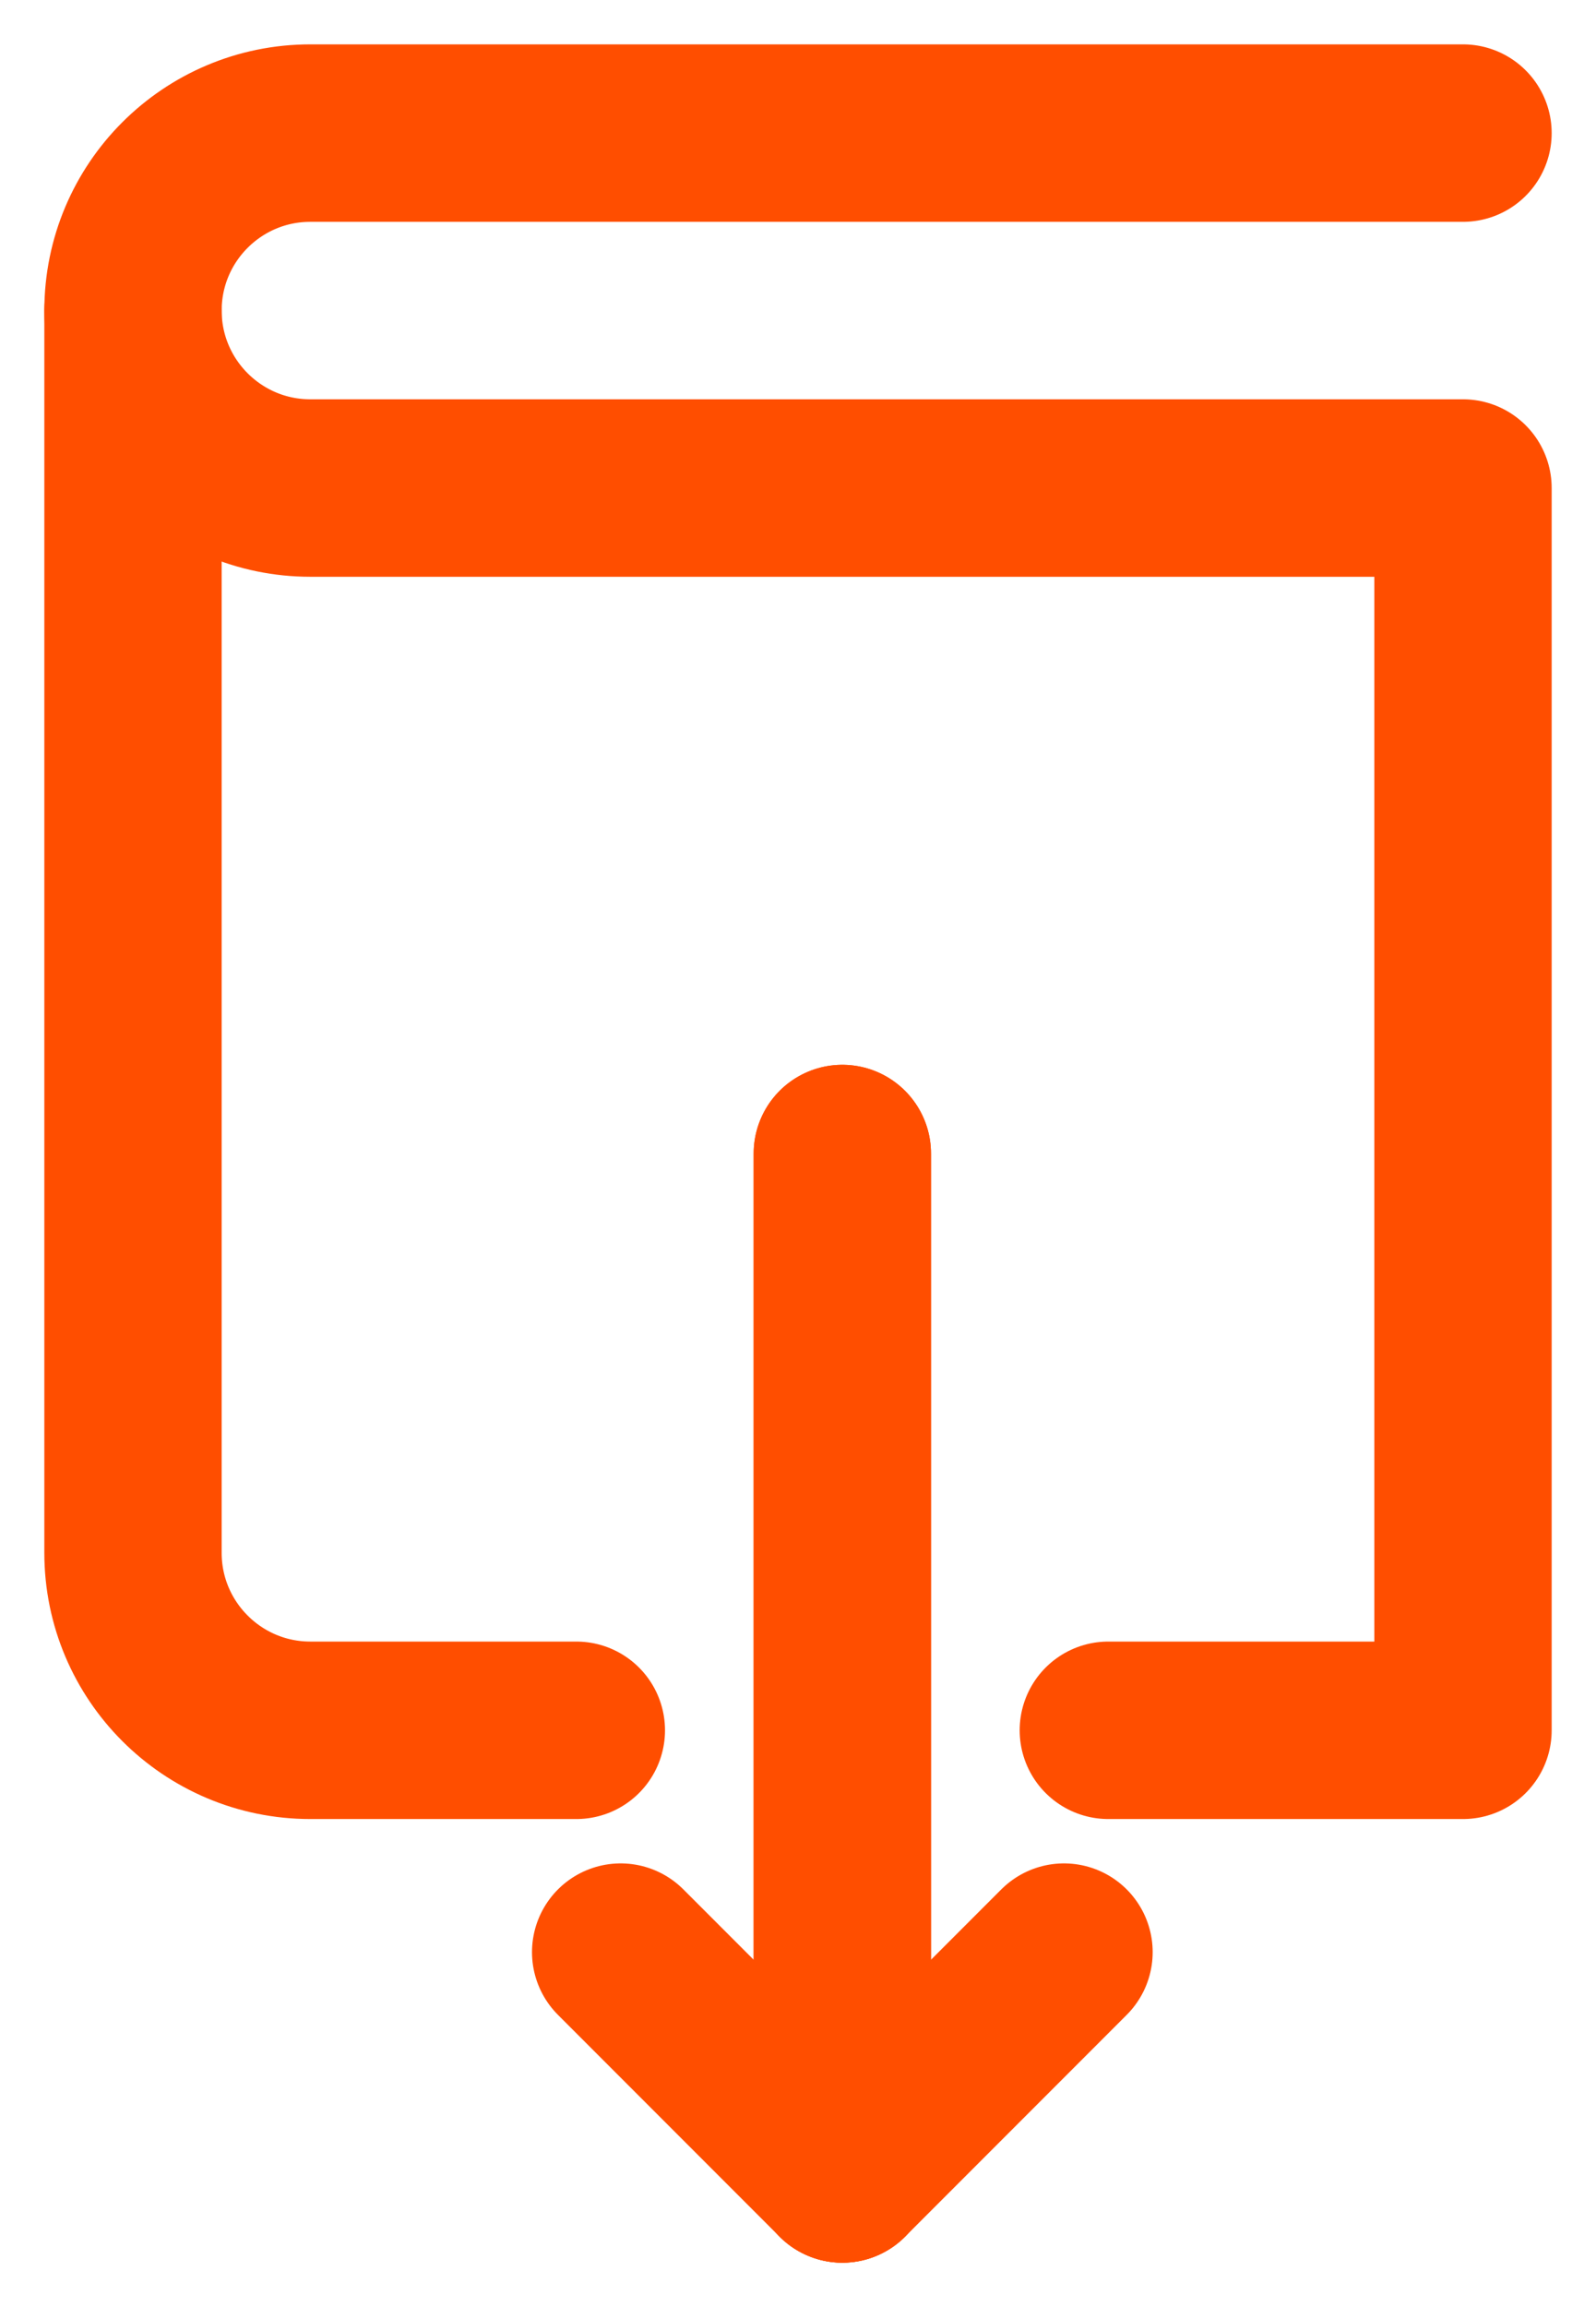 <?xml version="1.0" encoding="utf-8"?>
<!-- Generator: Adobe Illustrator 16.0.0, SVG Export Plug-In . SVG Version: 6.00 Build 0)  -->
<!DOCTYPE svg PUBLIC "-//W3C//DTD SVG 1.1//EN" "http://www.w3.org/Graphics/SVG/1.1/DTD/svg11.dtd">
<svg width="18px" height="26px" viewBox="69 10 18 26" version="1.1" xmlns="http://www.w3.org/2000/svg" xmlns:xlink="http://www.w3.org/1999/xlink">
   <!-- Generator: Sketch 40.1 (33804) - http://www.bohemiancoding.com/sketch -->
   <desc>Created with Sketch.</desc>
   <defs></defs>
   <g id="Group-1002" stroke="none" stroke-width="1" fill="none" fill-rule="evenodd" transform="translate(70, 11)" stroke-linecap="round" stroke-linejoin="round">
       <path d="M5.5,18.5 L2.5,18.5 C1.396,18.5 0.5,17.604 0.5,16.5 L0.5,2.5" id="Stroke-2151" stroke="#FF4E00 " stroke-width="2"></path>
       <path d="M15.5,0.5 L2.5,0.5 C1.396,0.5 0.5,1.395 0.5,2.5 C0.5,3.604 1.396,4.5 2.5,4.5 L15.5,4.5 L15.5,18.5 L11.5,18.5" id="Stroke-2152" stroke="#FF4E00 " stroke-width="2"></path>
       <path d="M8.5,12 L8.5,23.5" id="Stroke-2153" stroke="#FF4E00 " stroke-width="2"></path>
       <path d="M8.5,12 L8.5,23.5" id="Stroke-2154" stroke="#FF4E00 " stroke-width="2"></path>
       <polyline id="Stroke-2155" stroke="#FF4E00 " stroke-width="2" points="11 21 8.5 23.5 6 21"></polyline>
   </g>
</svg>
